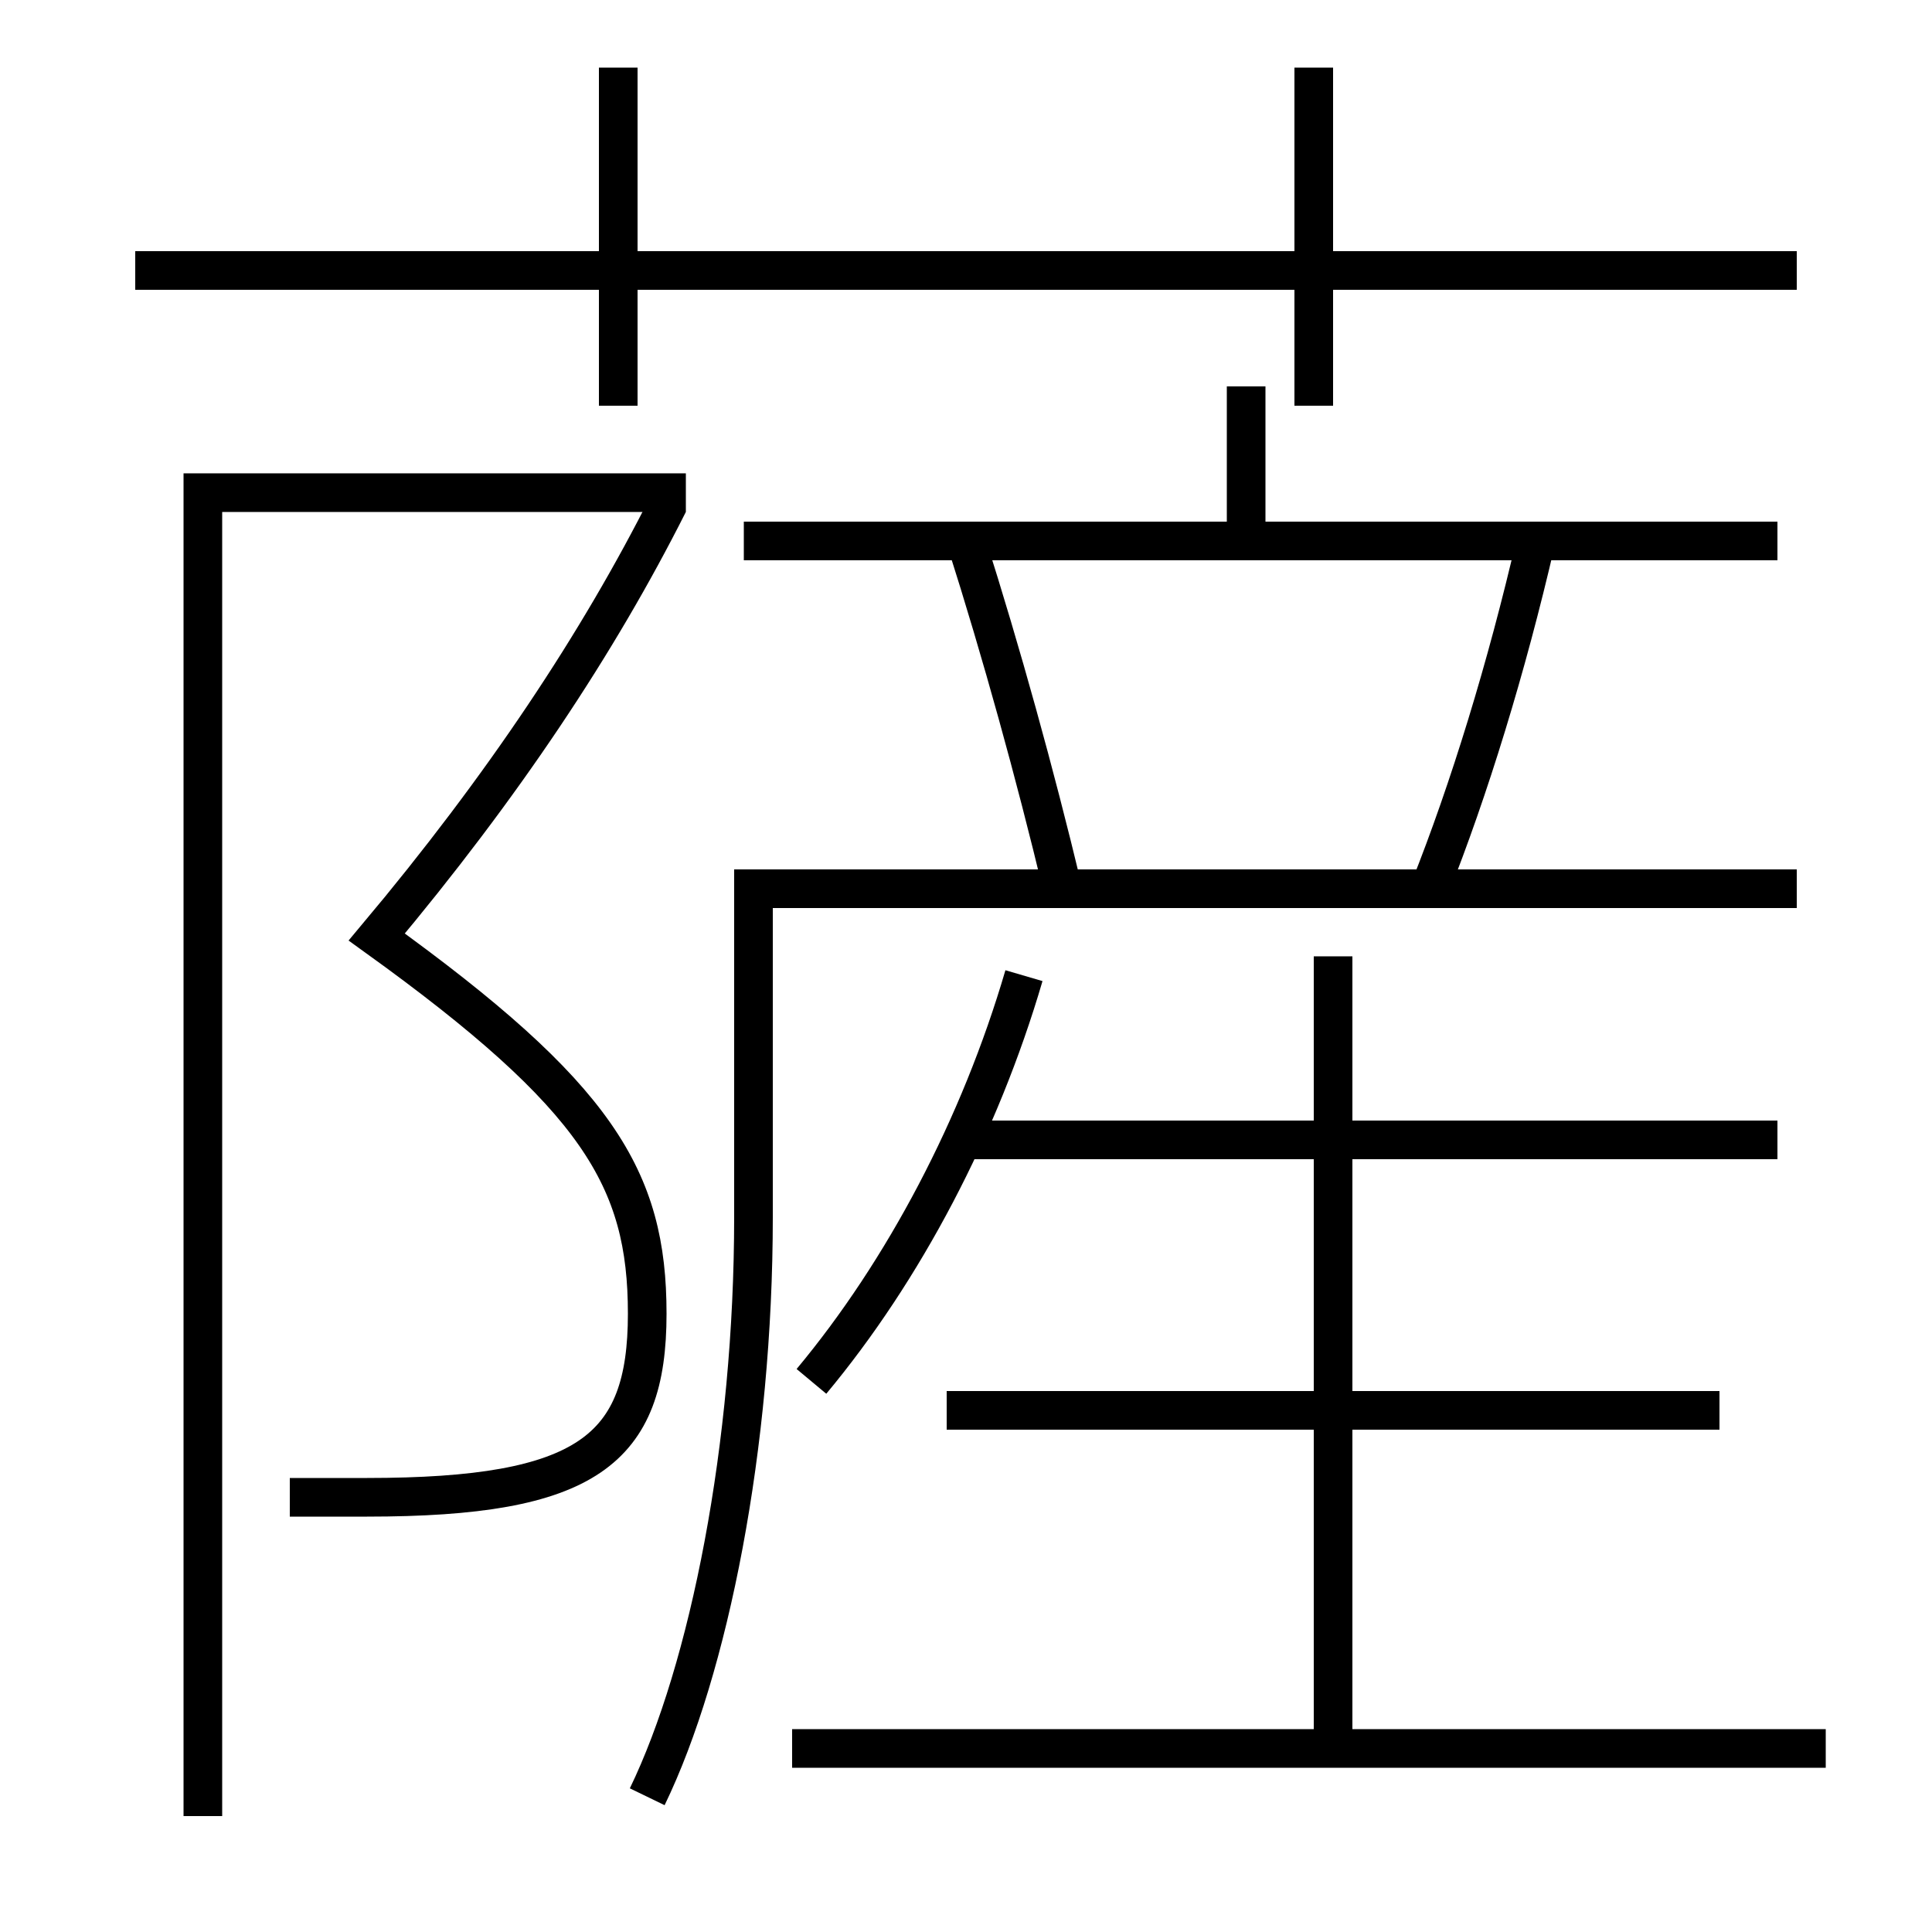 <?xml version='1.0' encoding='utf-8'?>
<svg xmlns="http://www.w3.org/2000/svg" height="100px" version="1.0" viewBox="0 0 100 100" width="100px" x="0px" y="0px">
<line fill="none" stroke="#000000" stroke-width="2" x1="7" x2="93" y1="14" y2="14" /><line fill="none" stroke="#000000" stroke-width="2" x1="32" x2="32" y1="21" y2="3.5" /><line fill="none" stroke="#000000" stroke-width="2" x1="68" x2="68" y1="21" y2="3.5" /><line fill="none" stroke="#000000" stroke-width="2" x1="38.5" x2="92" y1="28" y2="28" /><line fill="none" stroke="#000000" stroke-width="2" x1="64.5" x2="64.5" y1="28" y2="20" /><line fill="none" stroke="#000000" stroke-width="2" x1="41" x2="94.5" y1="90.5" y2="90.5" /><line fill="none" stroke="#000000" stroke-width="2" x1="92" x2="50" y1="59" y2="59" /><line fill="none" stroke="#000000" stroke-width="2" x1="89" x2="49" y1="73" y2="73" /><line fill="none" stroke="#000000" stroke-width="2" x1="69" x2="69" y1="90.5" y2="49.5" /><polyline fill="none" points="35.5,25.5 10.5,25.5 10.5,94" stroke="#000000" stroke-width="2" /><path d="M15,77.5 h4.0 c11.404,0 14.5,-2.46 14.5,-9.5 c0,-6.998 -2.563,-11.261 -14,-19.5 c6.538,-7.791 11.469,-15.223 15.106,-22.45" fill="none" stroke="#000000" stroke-width="2" /><path d="M74,46 c2.039,-5.129 3.98,-11.417 5.5,-18" fill="none" stroke="#000000" stroke-width="2" /><path d="M55,46 c-1.434,-5.97 -3.151,-12.19 -5,-18" fill="none" stroke="#000000" stroke-width="2" /><path d="M33.5,93 c3.213,-6.629 5.5,-18.192 5.5,-30 V46.0 h54.0" fill="none" stroke="#000000" stroke-width="2" /><path d="M42,71.5 c4.768,-5.718 8.717,-13.199 11,-21" fill="none" stroke="#000000" stroke-width="2" /></svg>